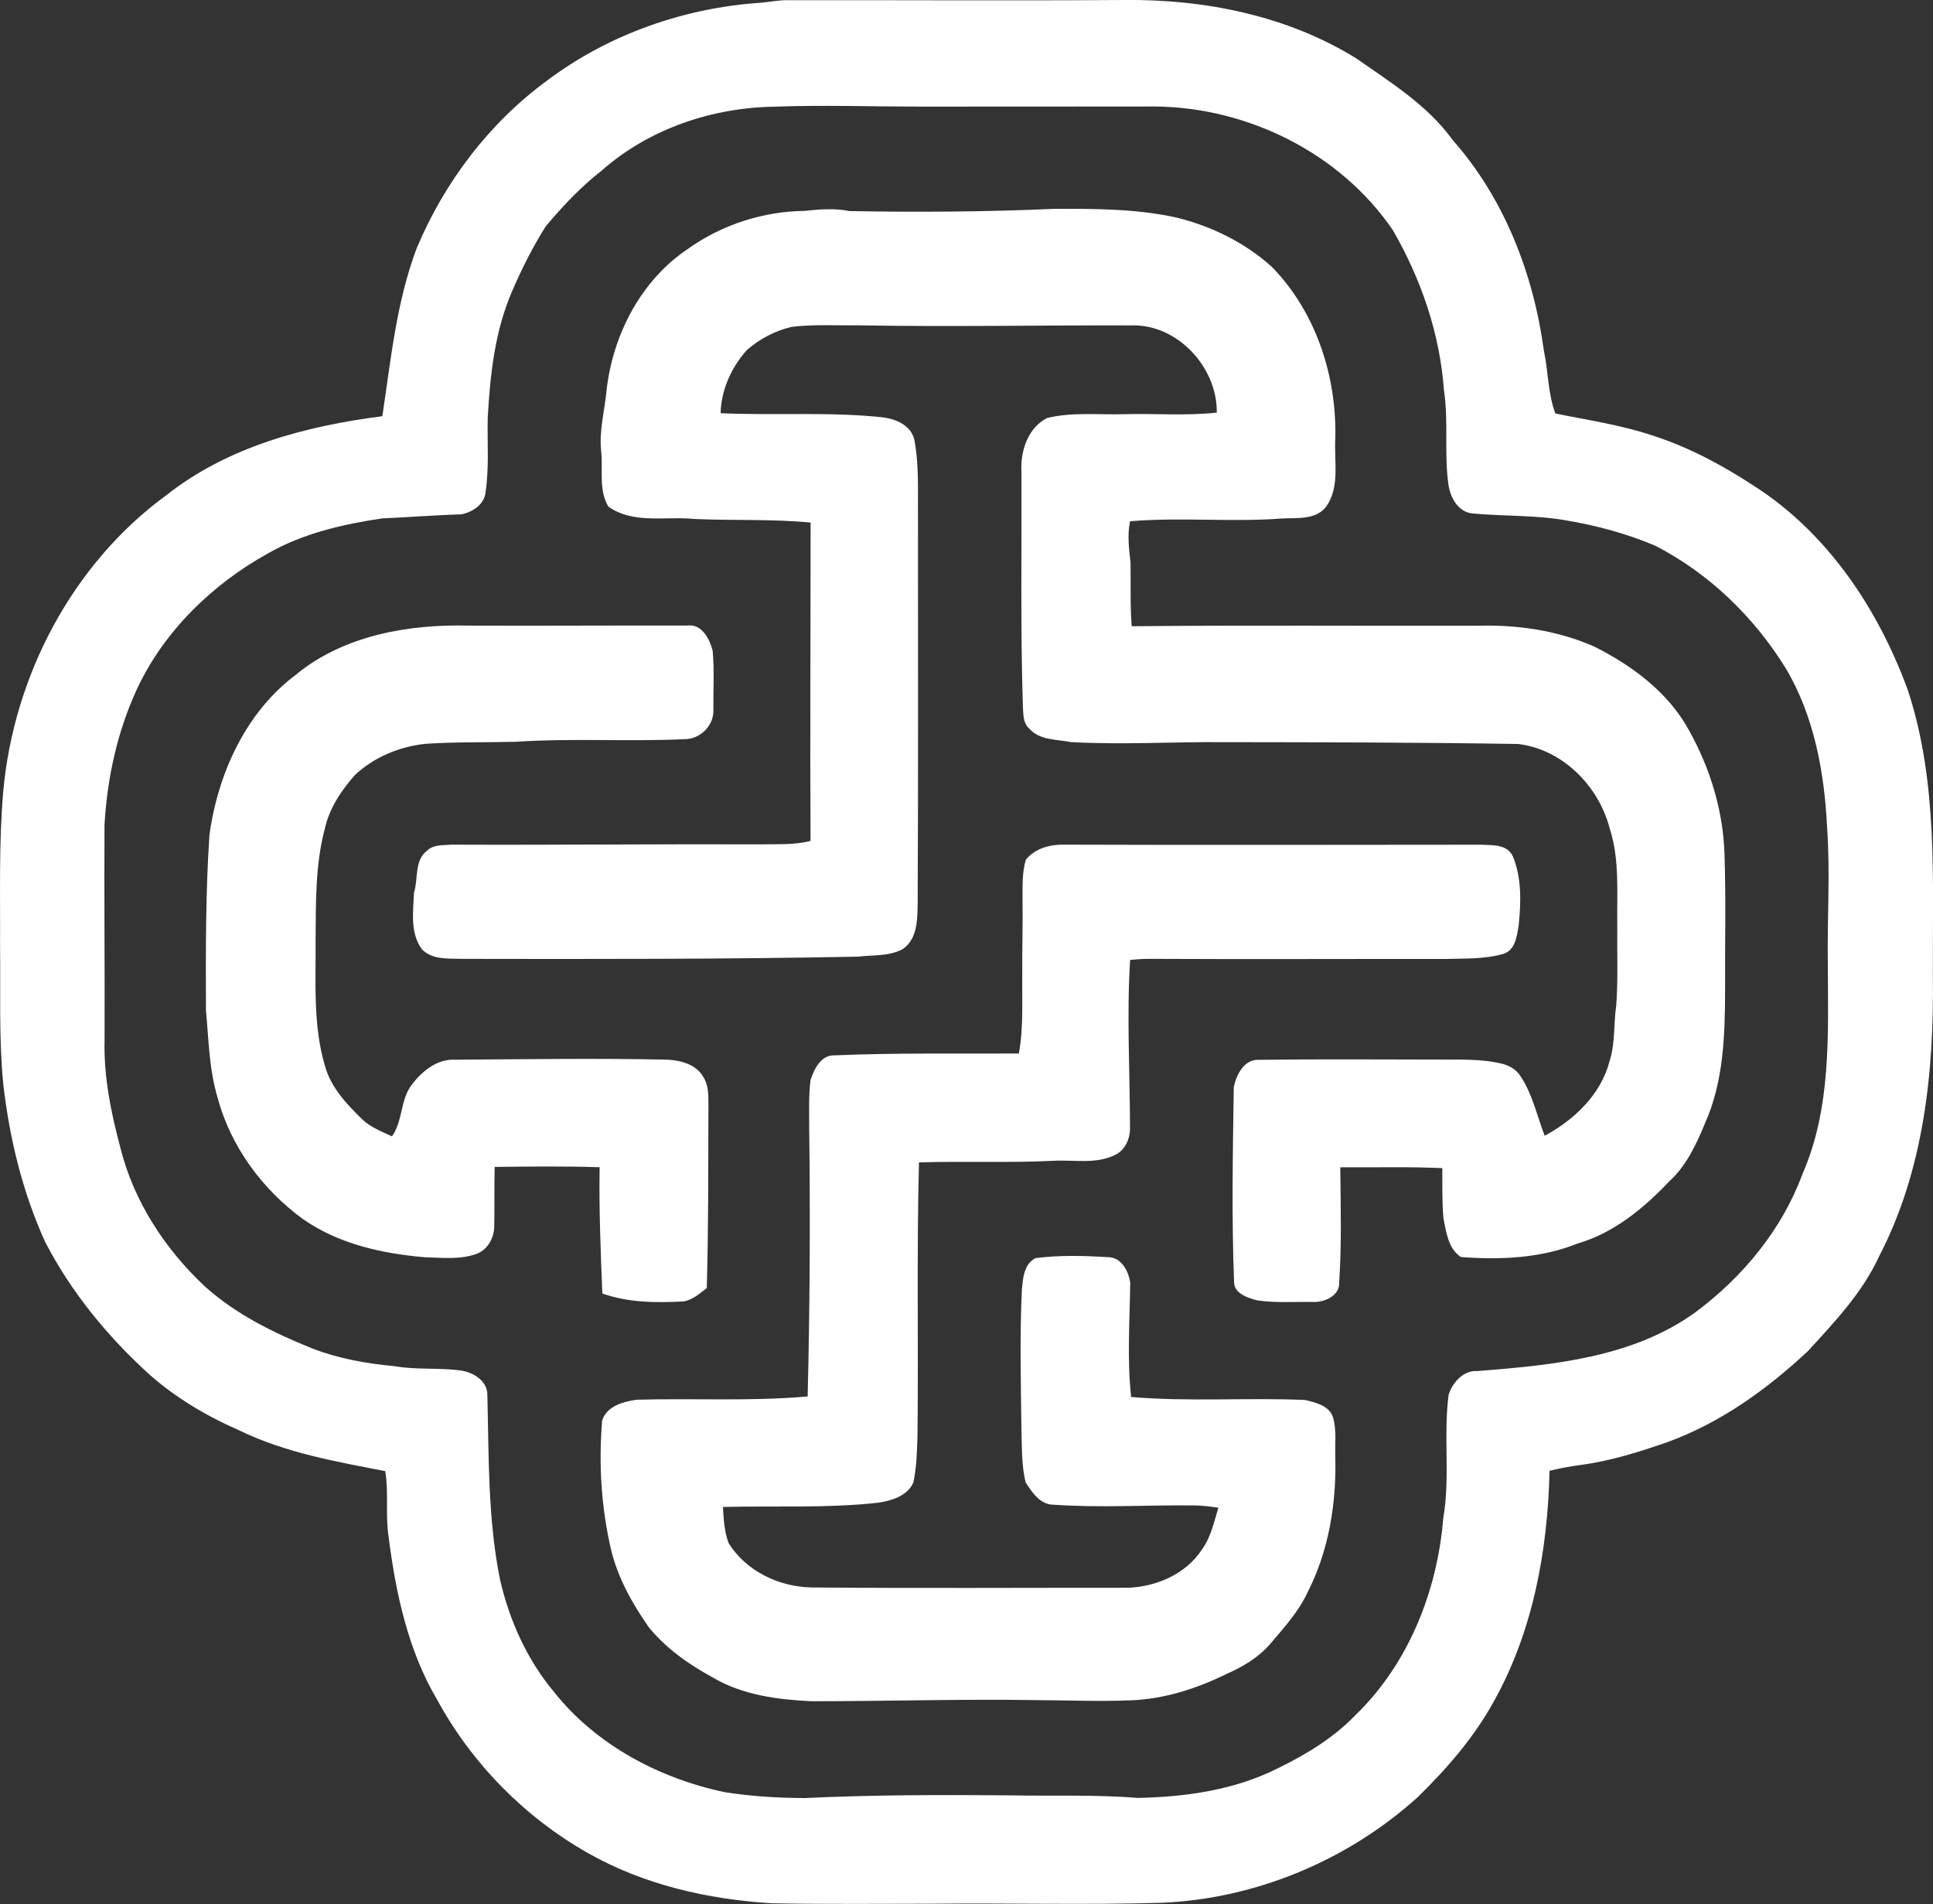 <?xml version="1.0" encoding="UTF-8"?><svg id="_图层_2" xmlns="http://www.w3.org/2000/svg" viewBox="0 0 31.556 31.076"><rect x="0" y="0" width="31.556" height="31.076" fill="#333333" stroke="none"/><g id="_图层_1-2"><path d="m12.427.044c.145-.014.289-.043.435-.041,1.831-.002,3.661.009,5.491-.003,1.313-.014,2.658.254,3.786.952.564.394,1.167.766,1.576,1.334.845.955,1.32,2.187,1.489,3.44.073.339.064.695.187,1.023.527.108,1.061.185,1.574.355.589.188,1.138.48,1.654.817,1.209.767,2.042,2.015,2.526,3.343.497,1.505.402,3.109.409,4.67.021,1.562-.15,3.18-.884,4.584-.271.586-.721,1.059-1.152,1.53-.667.626-1.43,1.174-2.295,1.489-.463.161-.935.31-1.422.374-.17.022-.339.055-.505.094-.029,1.302-.271,2.629-.916,3.777-.323.584-.765,1.091-1.24,1.554-1.141,1.03-2.643,1.657-4.181,1.721-1.244.036-2.488.002-3.732.015-.875.001-1.75.009-2.625-.007-1.044-.064-2.096-.302-3.011-.824-1.025-.582-1.884-1.454-2.449-2.489-.48-.808-.681-1.747-.798-2.67-.055-.355.004-.717-.055-1.071-.807-.156-1.631-.299-2.376-.662-.537-.234-1.048-.535-1.486-.926-.676-.616-1.266-1.335-1.688-2.149-.372-.816-.585-1.697-.686-2.585-.073-.747-.042-1.498-.052-2.247.005-.841-.021-1.685.052-2.524.169-1.879,1.124-3.71,2.658-4.832,1.003-.795,2.283-1.133,3.531-1.293.139-.923.229-1.863.561-2.743.454-1.081,1.189-2.05,2.139-2.743C9.947.555,11.178.126,12.427.044Zm.239,1.697c-1.031.01-2.071.359-2.848,1.047-.339.264-.634.579-.909.906-.211.334-.389.69-.546,1.052-.285.654-.362,1.37-.401,2.075-.009.405.025.815-.036,1.217-.02.198-.216.323-.396.357-.43.012-.86.048-1.291.066-.644.096-1.296.245-1.867.573-.907.503-1.692,1.264-2.135,2.21-.322.695-.488,1.457-.531,2.22-.007,1.171.006,2.343.001,3.514-.015.592.104,1.178.256,1.747.217.878.73,1.665,1.388,2.277.504.452,1.119.754,1.742,1.005.431.167.889.249,1.347.291.363.065.735.019,1.099.074.194.031.416.169.417.388.025,1.011.006,2.031.208,3.027.153.663.438,1.297.875,1.822.687.869,1.718,1.415,2.79,1.642.433.068.873.095,1.311.096,1.113-.053,2.228-.053,3.343-.044.697.014,1.396-.015,2.091.042.78-.016,1.579-.128,2.283-.482.463-.225.911-.496,1.27-.869.867-.837,1.338-2.027,1.434-3.215.116-.667-.001-1.349.088-2.018.066-.199.242-.399.47-.383,1.225-.097,2.533-.217,3.56-.961.771-.573,1.412-1.348,1.746-2.255.475-1.083.418-2.291.414-3.446-.011-.732.04-1.465-.011-2.196-.043-.903-.209-1.831-.678-2.616-.518-.837-1.251-1.546-2.128-1.997-.452-.192-.93-.322-1.414-.406-.52-.098-1.052-.072-1.576-.121-.229-.027-.352-.255-.385-.461-.075-.515.004-1.039-.075-1.553-.066-.918-.373-1.813-.833-2.608-.859-1.261-2.373-2.008-3.888-2.02-1.282-.001-2.563.004-3.844.002-.78-.001-1.56-.027-2.34,0Z" style="fill:#fff; stroke-width:0px;"/><path d="m11.246,4.051c.55-.388,1.217-.601,1.89-.609.244-.026.488-.046.731.003,1.111.02,2.224.013,3.334-.036.668-.003,1.345-.003,2.001.141.574.141,1.124.409,1.563.808.717.735,1.057,1.778,1.034,2.794-.023.368.079.78-.142,1.107-.164.23-.477.191-.724.203-.827.065-1.659-.025-2.485.046-.047.225-.017.452.008.677.005.345-.008.692.019,1.036,1.881-.018,3.761-.004,5.642-.008.653-.02,1.319.077,1.919.345.618.312,1.205.749,1.54,1.368.346.62.558,1.321.577,2.033.024.731.005,1.463.009,2.194-.002.737-.022,1.502-.33,2.185-.142.344-.304.693-.585.947-.417.441-.906.841-1.498,1.013-.602.241-1.264.267-1.902.218-.205-.139-.239-.407-.283-.633-.024-.271-.017-.545-.018-.817-.555-.026-1.111-.009-1.666-.014.006.626.024,1.254-.018,1.879.013.218-.244.329-.431.319-.304-.005-.612.019-.913-.027-.15-.041-.372-.11-.372-.299-.041-1.059-.02-2.12-.005-3.18.042-.199.165-.454.405-.446,1.007-.013,2.014-.005,3.022-.004.324.001.653-.009.97.072.121.034.232.105.295.216.189.291.26.635.384.955.482-.258.918-.673,1.059-1.217.096-.297.064-.613.11-.918.03-.43.011-.861.016-1.292-.009-.533.043-1.081-.126-1.596-.18-.69-.773-1.287-1.495-1.371-1.593-.026-3.186-.028-4.779-.03-.839-.007-1.68.045-2.519-.001-.232-.047-.513-.026-.682-.222-.099-.085-.094-.226-.102-.344-.041-1.281-.019-2.563-.024-3.844-.02-.335.104-.723.421-.88.411-.1.839-.049,1.258-.062.503-.014,1.01.03,1.51-.026.01-.741-.646-1.45-1.4-1.423-1.482-.004-2.964.025-4.445-.001-.365.004-.733-.019-1.096.025-.268.063-.522.196-.729.377-.255.282-.42.65-.43,1.032.878.04,1.759-.026,2.635.066.22.025.467.126.527.363.081.426.055.865.06,1.296-.001,2.086.006,4.171-.005,6.256-.005.268.004.599-.247.767-.221.119-.483.092-.725.122-2.156.042-4.313.04-6.469.036-.223-.008-.486.019-.654-.159-.194-.265-.141-.615-.127-.922.071-.227.001-.524.214-.686.105-.102.265-.085.4-.097,1.685.007,3.369-.011,5.053-.005.269-.007.543.014.806-.057-.009-1.731.001-3.463.001-5.195-.633-.061-1.27-.03-1.905-.059-.466-.047-.986.088-1.396-.201-.162-.267-.087-.601-.117-.898-.039-.343.059-.677.089-1.016.105-.906.57-1.795,1.343-2.304Z" style="fill:#fff; stroke-width:0px;"/><path d="m4.852,10.994c.779-.627,1.823-.808,2.799-.783,1.19.005,2.381-.004,3.571-.001.235-.032.363.22.412.411.03.325.008.653.012.979.004.244-.213.458-.456.464-.923.043-1.849-.018-2.771.043-.494.013-.989,0-1.482.034-.42.046-.834.218-1.143.509-.224.252-.419.545-.492.879-.156.587-.145,1.2-.15,1.802.006.691-.046,1.396.153,2.067.097.353.357.626.612.875.137.127.314.197.482.274.181-.253.133-.601.327-.848.167-.218.413-.419.704-.403,1.136-.007,2.272-.025,3.408-.002.239.002.522.063.647.29.083.13.079.288.08.436-.004,1.001.002,2.002-.027,3.003-.115.089-.232.195-.38.218-.445.025-.9.021-1.325-.129-.027-.686-.056-1.373-.044-2.061-.571-.018-1.143-.012-1.714-.005-.007.317-.001.634-.006.952.003.189-.095.388-.277.462-.273.105-.572.067-.857.06-.694-.058-1.405-.216-1.984-.619-.668-.485-1.188-1.19-1.401-1.993-.137-.462-.144-.946-.188-1.422-.003-.953-.007-1.906.057-2.857.138-1.007.599-2.024,1.437-2.635Z" style="fill:#fff; stroke-width:0px;"/><path d="m16.75,14.028c.147-.18.388-.245.612-.242,2.271.008,4.541.002,6.812.001.184.009.437-.011.525.194.144.352.131.745.094,1.117-.03.178-.053.418-.262.474-.312.087-.642.07-.963.08-1.592-.002-3.183.006-4.776-.002-.114-.001-.229.006-.343.018-.057.912-.003,1.826-.002,2.739.004.178-.08.369-.249.446-.31.152-.666.074-.998.093-.732.036-1.466.004-2.198.026-.038,1.49-.007,2.982-.024,4.472-.009.252-.014.507-.068.754-.097.218-.35.294-.567.328-.844.094-1.694.049-2.541.07.013.199.021.404.094.592.288.459.822.712,1.356.722,1.718.015,3.438.004,5.156.005.47-.015.958-.226,1.218-.631.144-.2.193-.445.264-.676-.127-.018-.254-.035-.383-.037-.769-.009-1.541.042-2.309-.012-.216.001-.349-.201-.454-.362-.069-.278-.059-.568-.069-.852-.009-.763-.029-1.527.007-2.289.017-.189.031-.424.224-.522.388-.049.784-.04,1.175-.015.223-.004.343.226.37.417-.008.621-.053,1.246.015,1.865.944.081,1.895.008,2.842.049.17.042.384.089.451.276.066.213.031.442.04.662.019.755-.108,1.527-.454,2.204-.147.317-.386.576-.609.839-.191.223-.448.374-.714.491-.486.239-1.014.409-1.559.43-.53.021-1.061-.001-1.591-.004-1.209-.018-2.417.019-3.626.019-.552-.027-1.126-.1-1.61-.388-.391-.212-.765-.475-1.047-.823-.264-.38-.497-.792-.609-1.245-.165-.695-.209-1.415-.15-2.126.078-.237.342-.307.561-.339.931-.027,1.865.029,2.794-.054.036-1.461.044-2.922.025-4.383.001-.26-.011-.521.022-.779.057-.18.172-.415.393-.405,1.002-.043,2.006-.024,3.008-.03.079-.432.049-.874.056-1.311-.004-.403.01-.806.004-1.208.001-.216-.008-.436.054-.645Z" style="fill:#fff; stroke-width:0px;"/></g></svg>